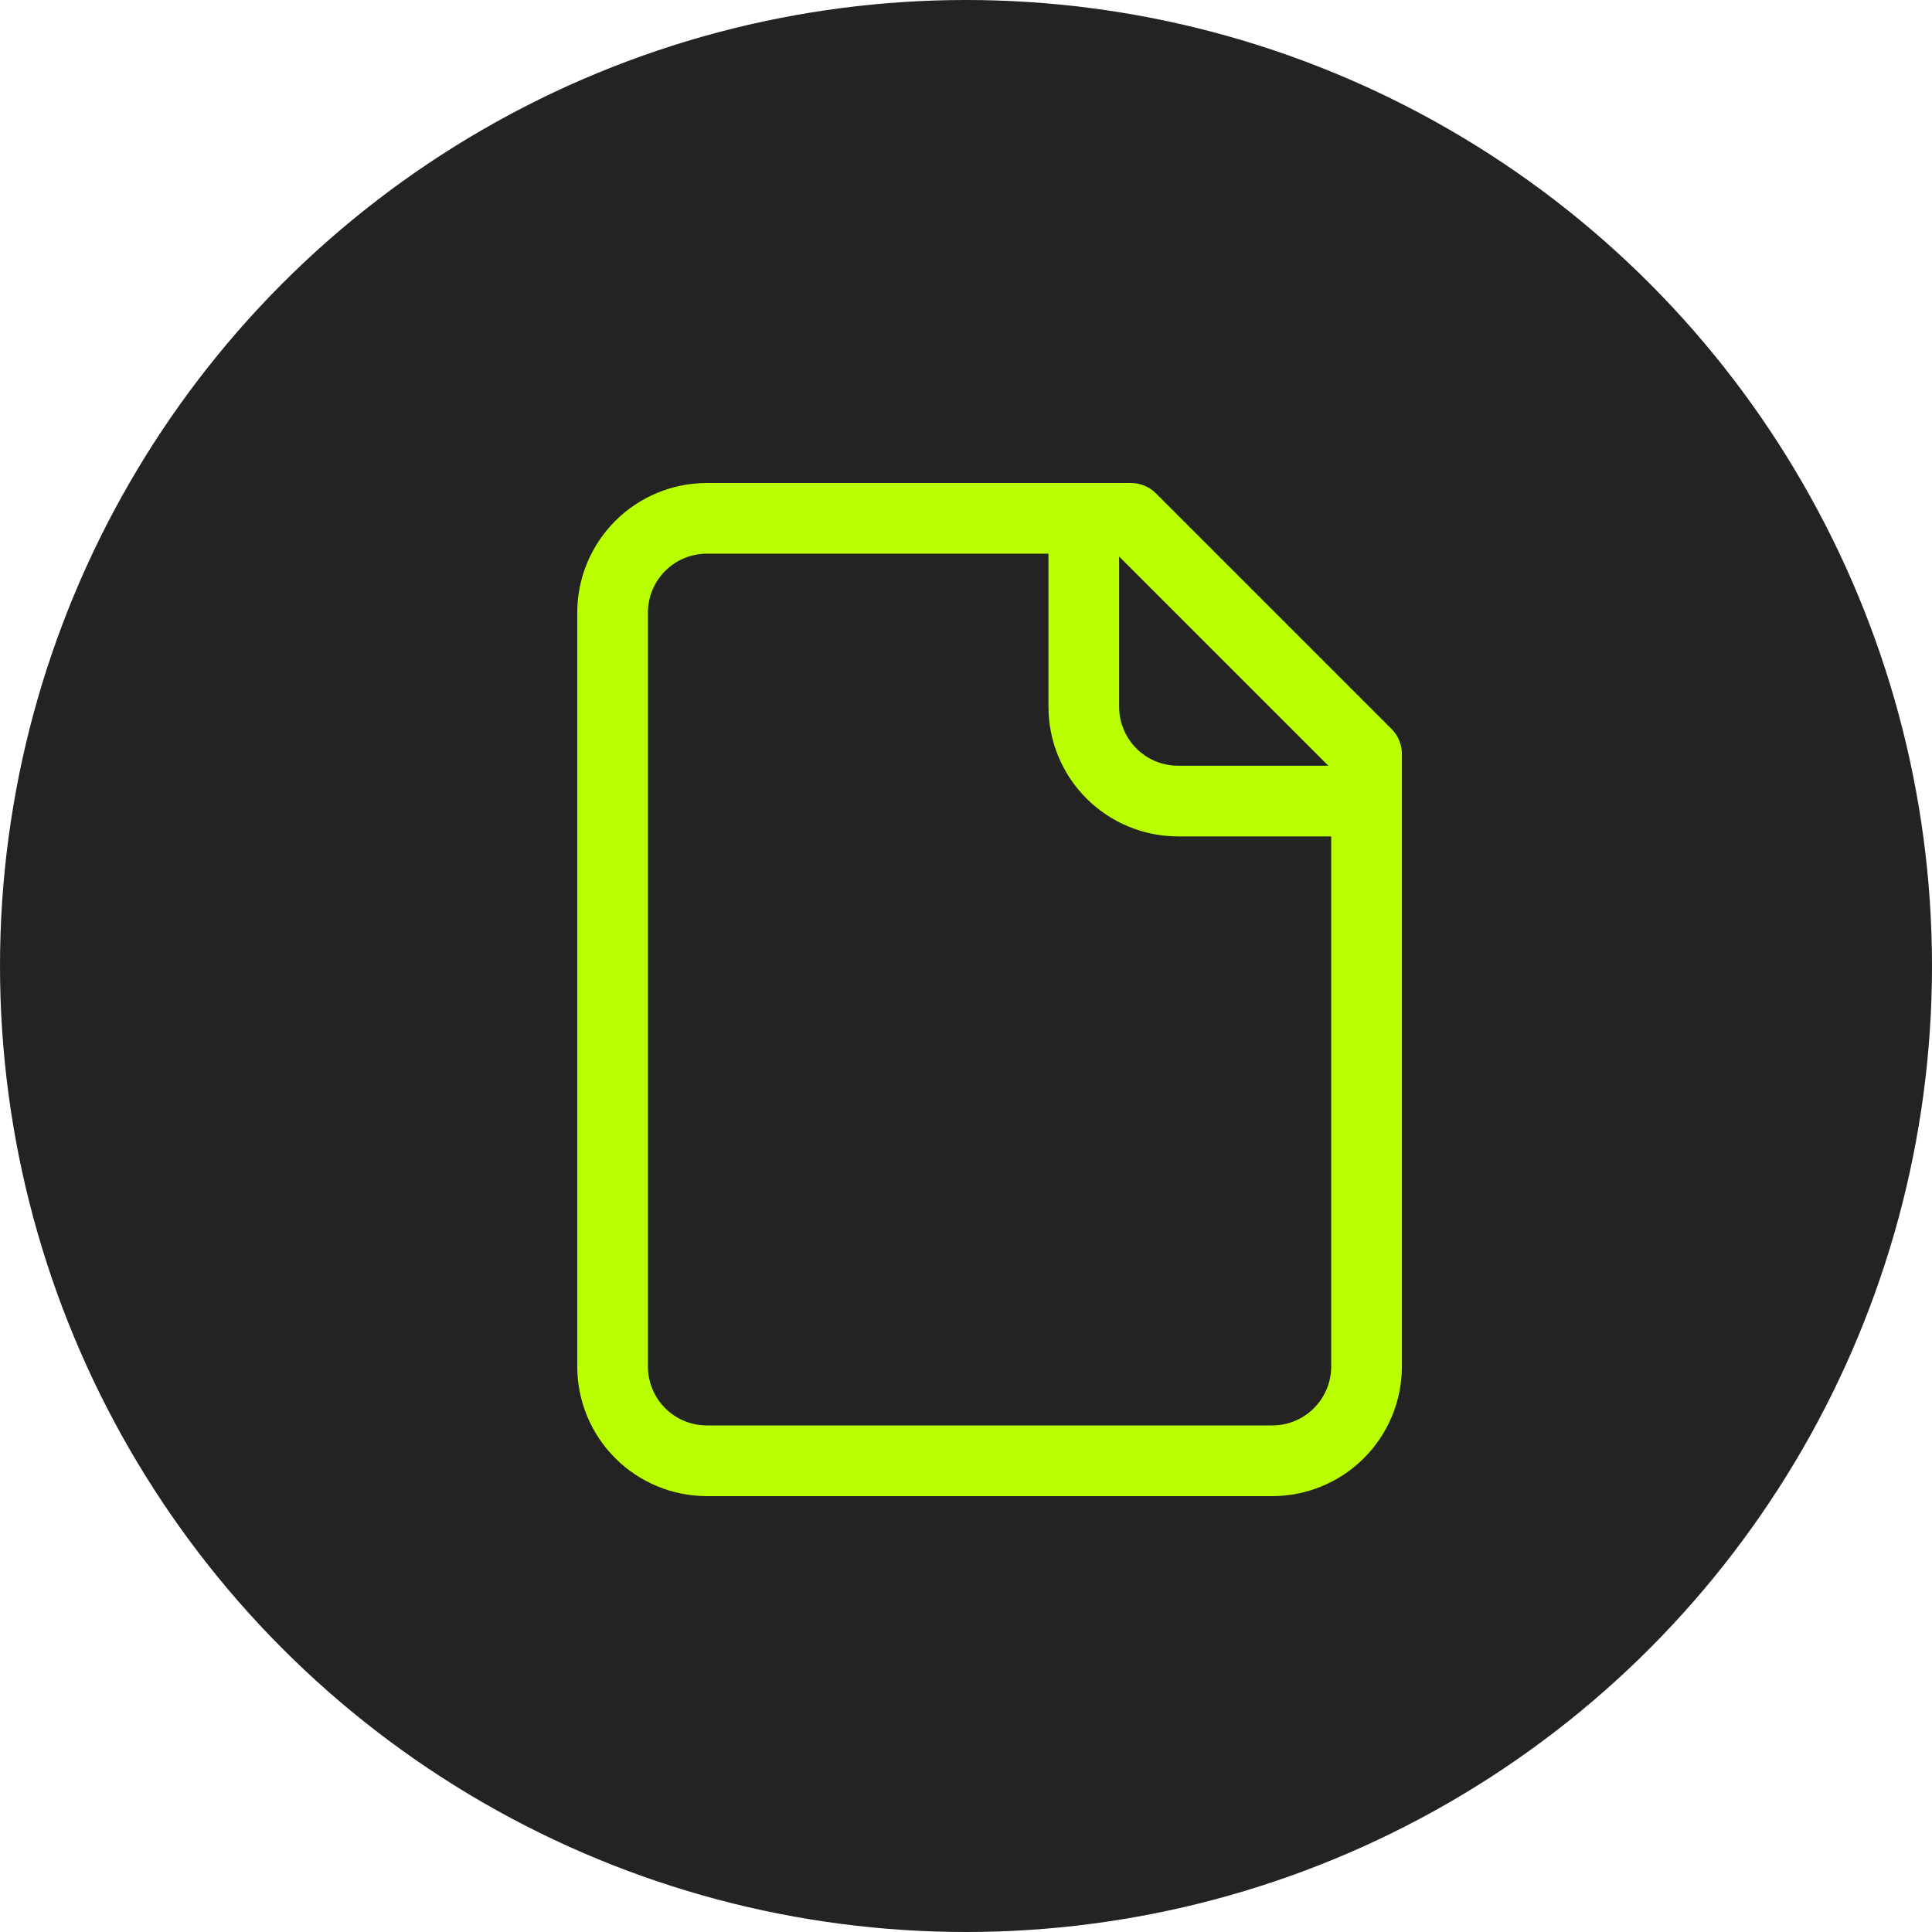 <svg width="41" height="41" viewBox="0 0 41 41" fill="none" xmlns="http://www.w3.org/2000/svg">
<circle cx="20.5" cy="20.5" r="20.5" fill="#232323"/>
<path d="M24 11H15C14.47 11 13.961 11.211 13.586 11.586C13.211 11.961 13 12.47 13 13V29C13 29.53 13.211 30.039 13.586 30.414C13.961 30.789 14.47 31 15 31H27C27.53 31 28.039 30.789 28.414 30.414C28.789 30.039 29 29.53 29 29V16L24 11Z" stroke="#BAFF00" stroke-width="1.5" stroke-linecap="round" stroke-linejoin="round"/>
<path d="M23 11V15C23 15.53 23.211 16.039 23.586 16.414C23.961 16.789 24.47 17 25 17H29" stroke="#BAFF00" stroke-width="1.5" stroke-linecap="round" stroke-linejoin="round"/>
</svg>
